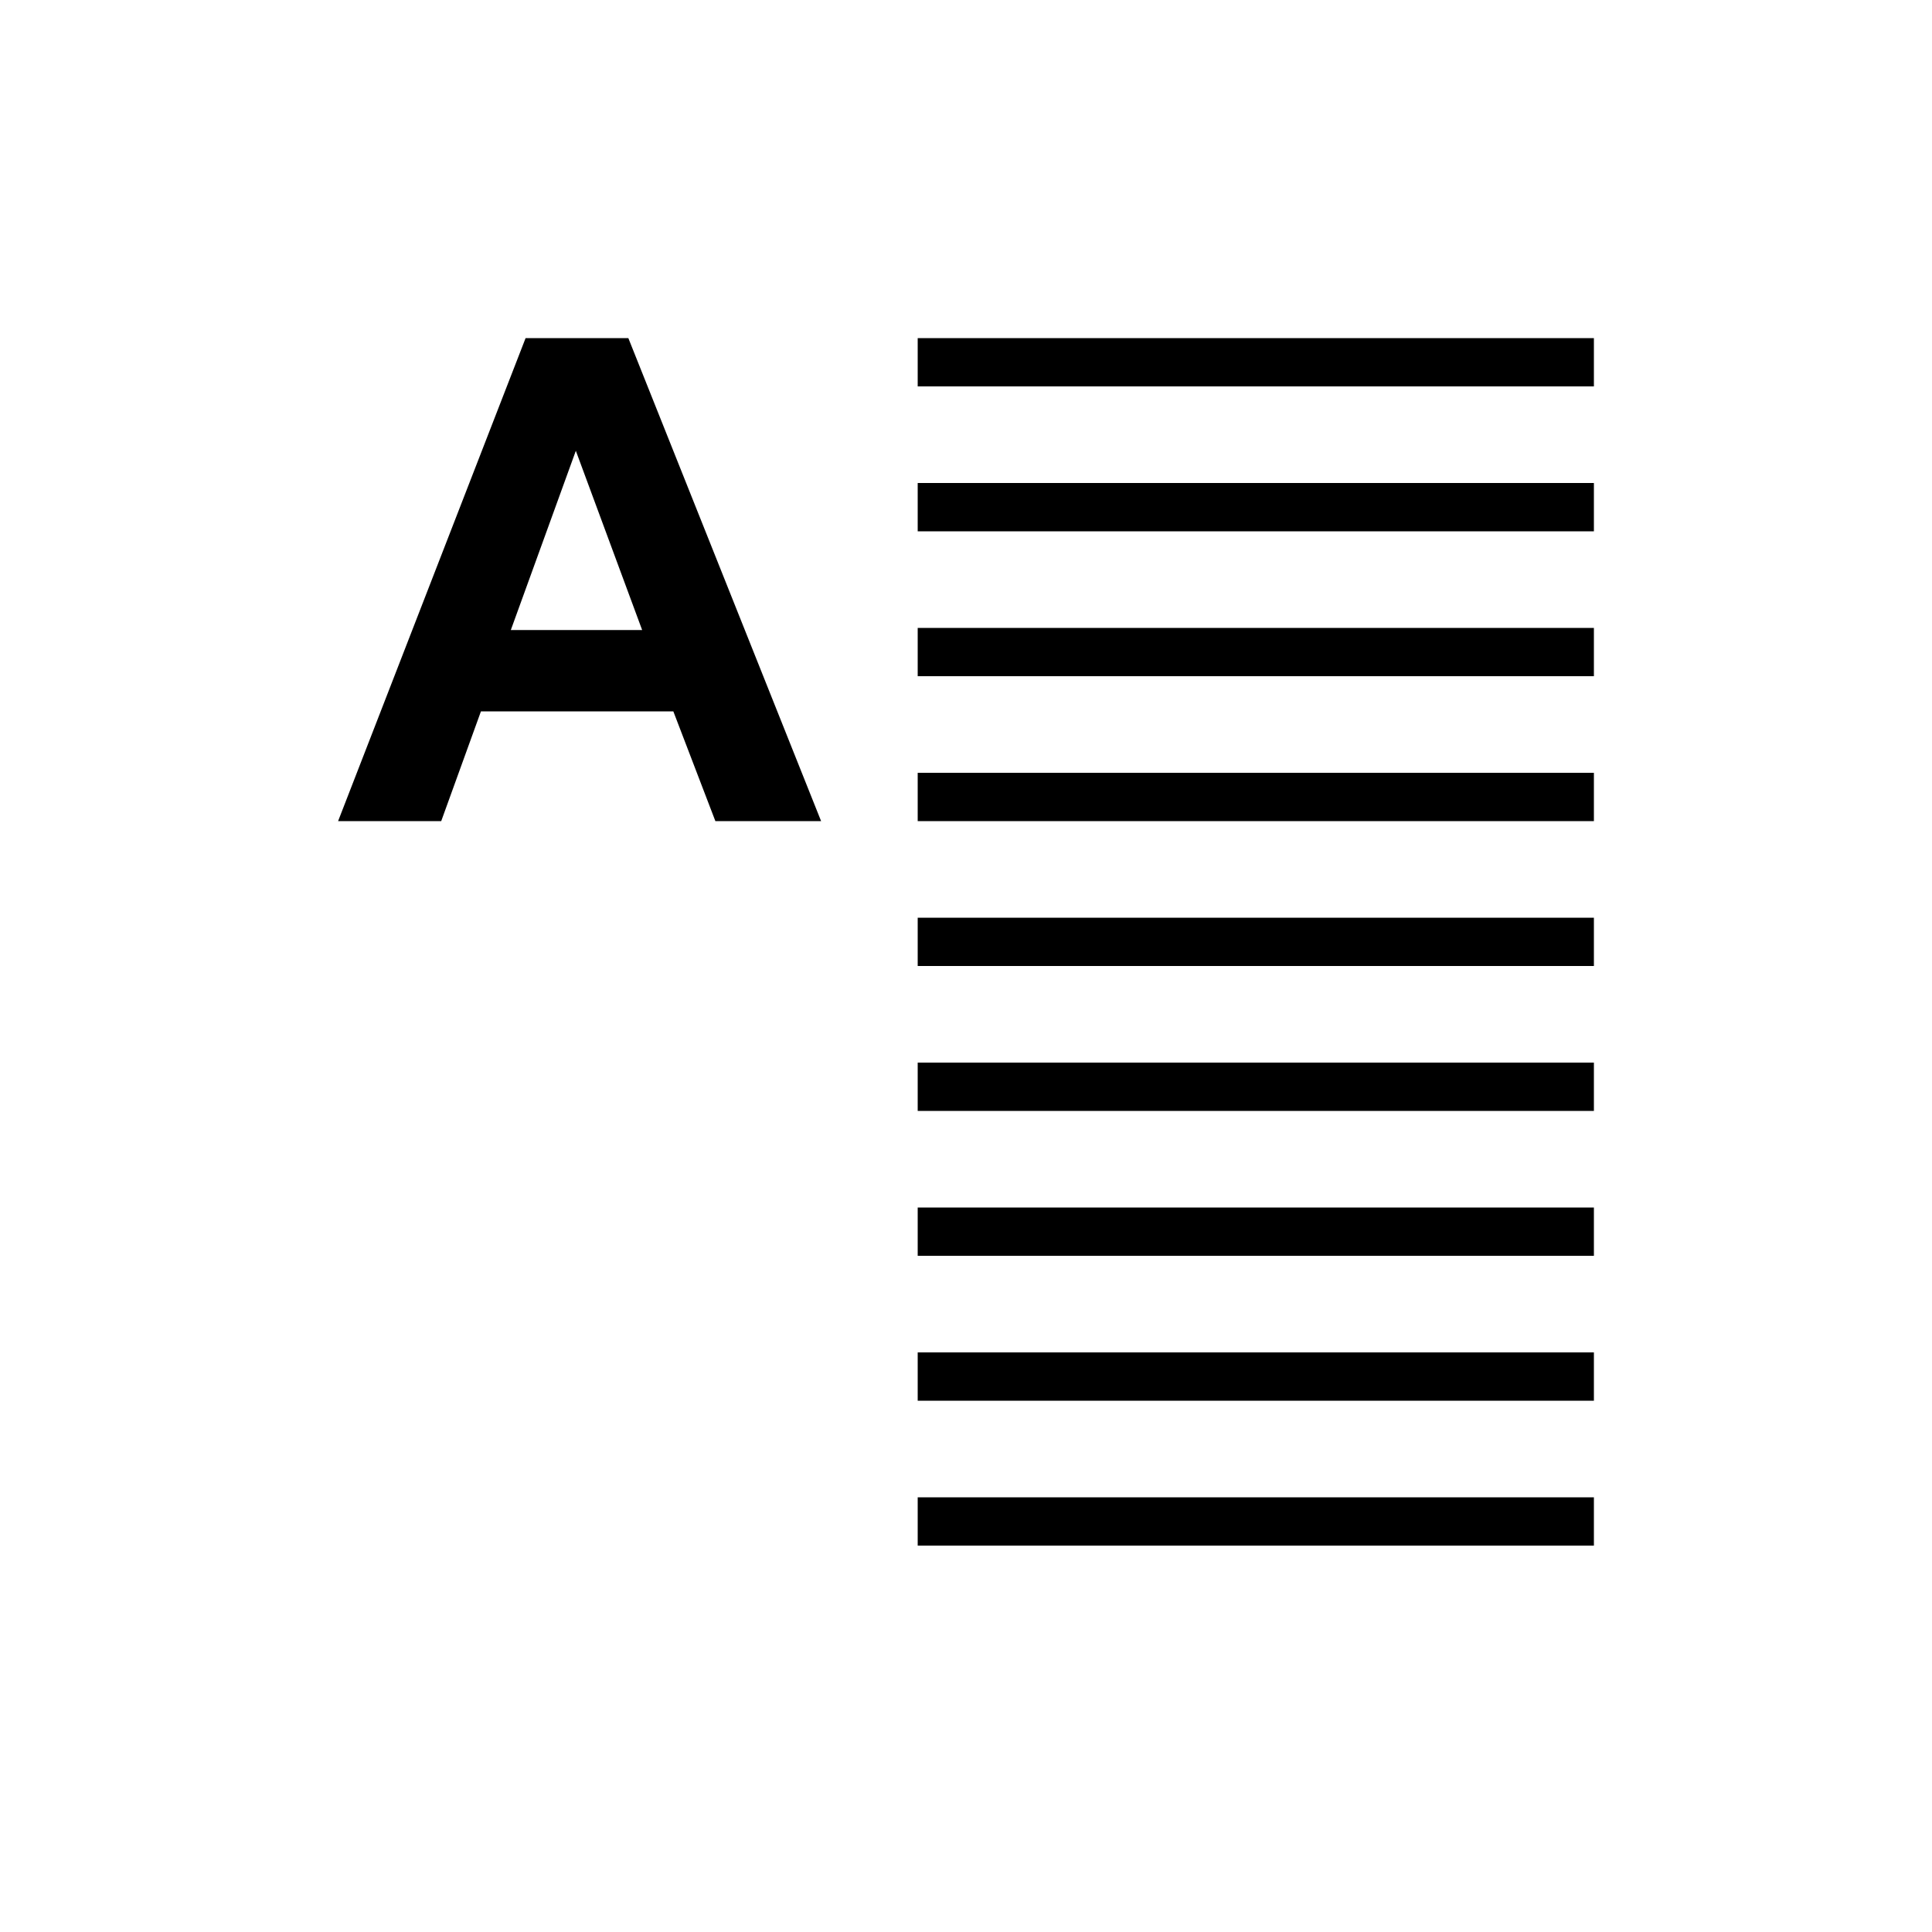 <svg xmlns="http://www.w3.org/2000/svg" width="40" height="40" fill="none" viewBox="0 0 40 40"><path fill="#000" fill-rule="evenodd" d="M14.811 17H17L13.009 7H10.882L7 17H9.135L9.957 14.729H13.941L14.811 17ZM11.922 9.333L13.295 13.044H10.576L11.922 9.333ZM33 7H19V8H33V7ZM33 10H19V11H33V10ZM19 13H33V14H19V13ZM33 16H19V17H33V16ZM19 19H33V20H19V19ZM33 22H19V23H33V22ZM19 25H33V26H19V25ZM33 28H19V29H33V28ZM19 31H33V32H19V31Z" clip-rule="evenodd"/></svg>